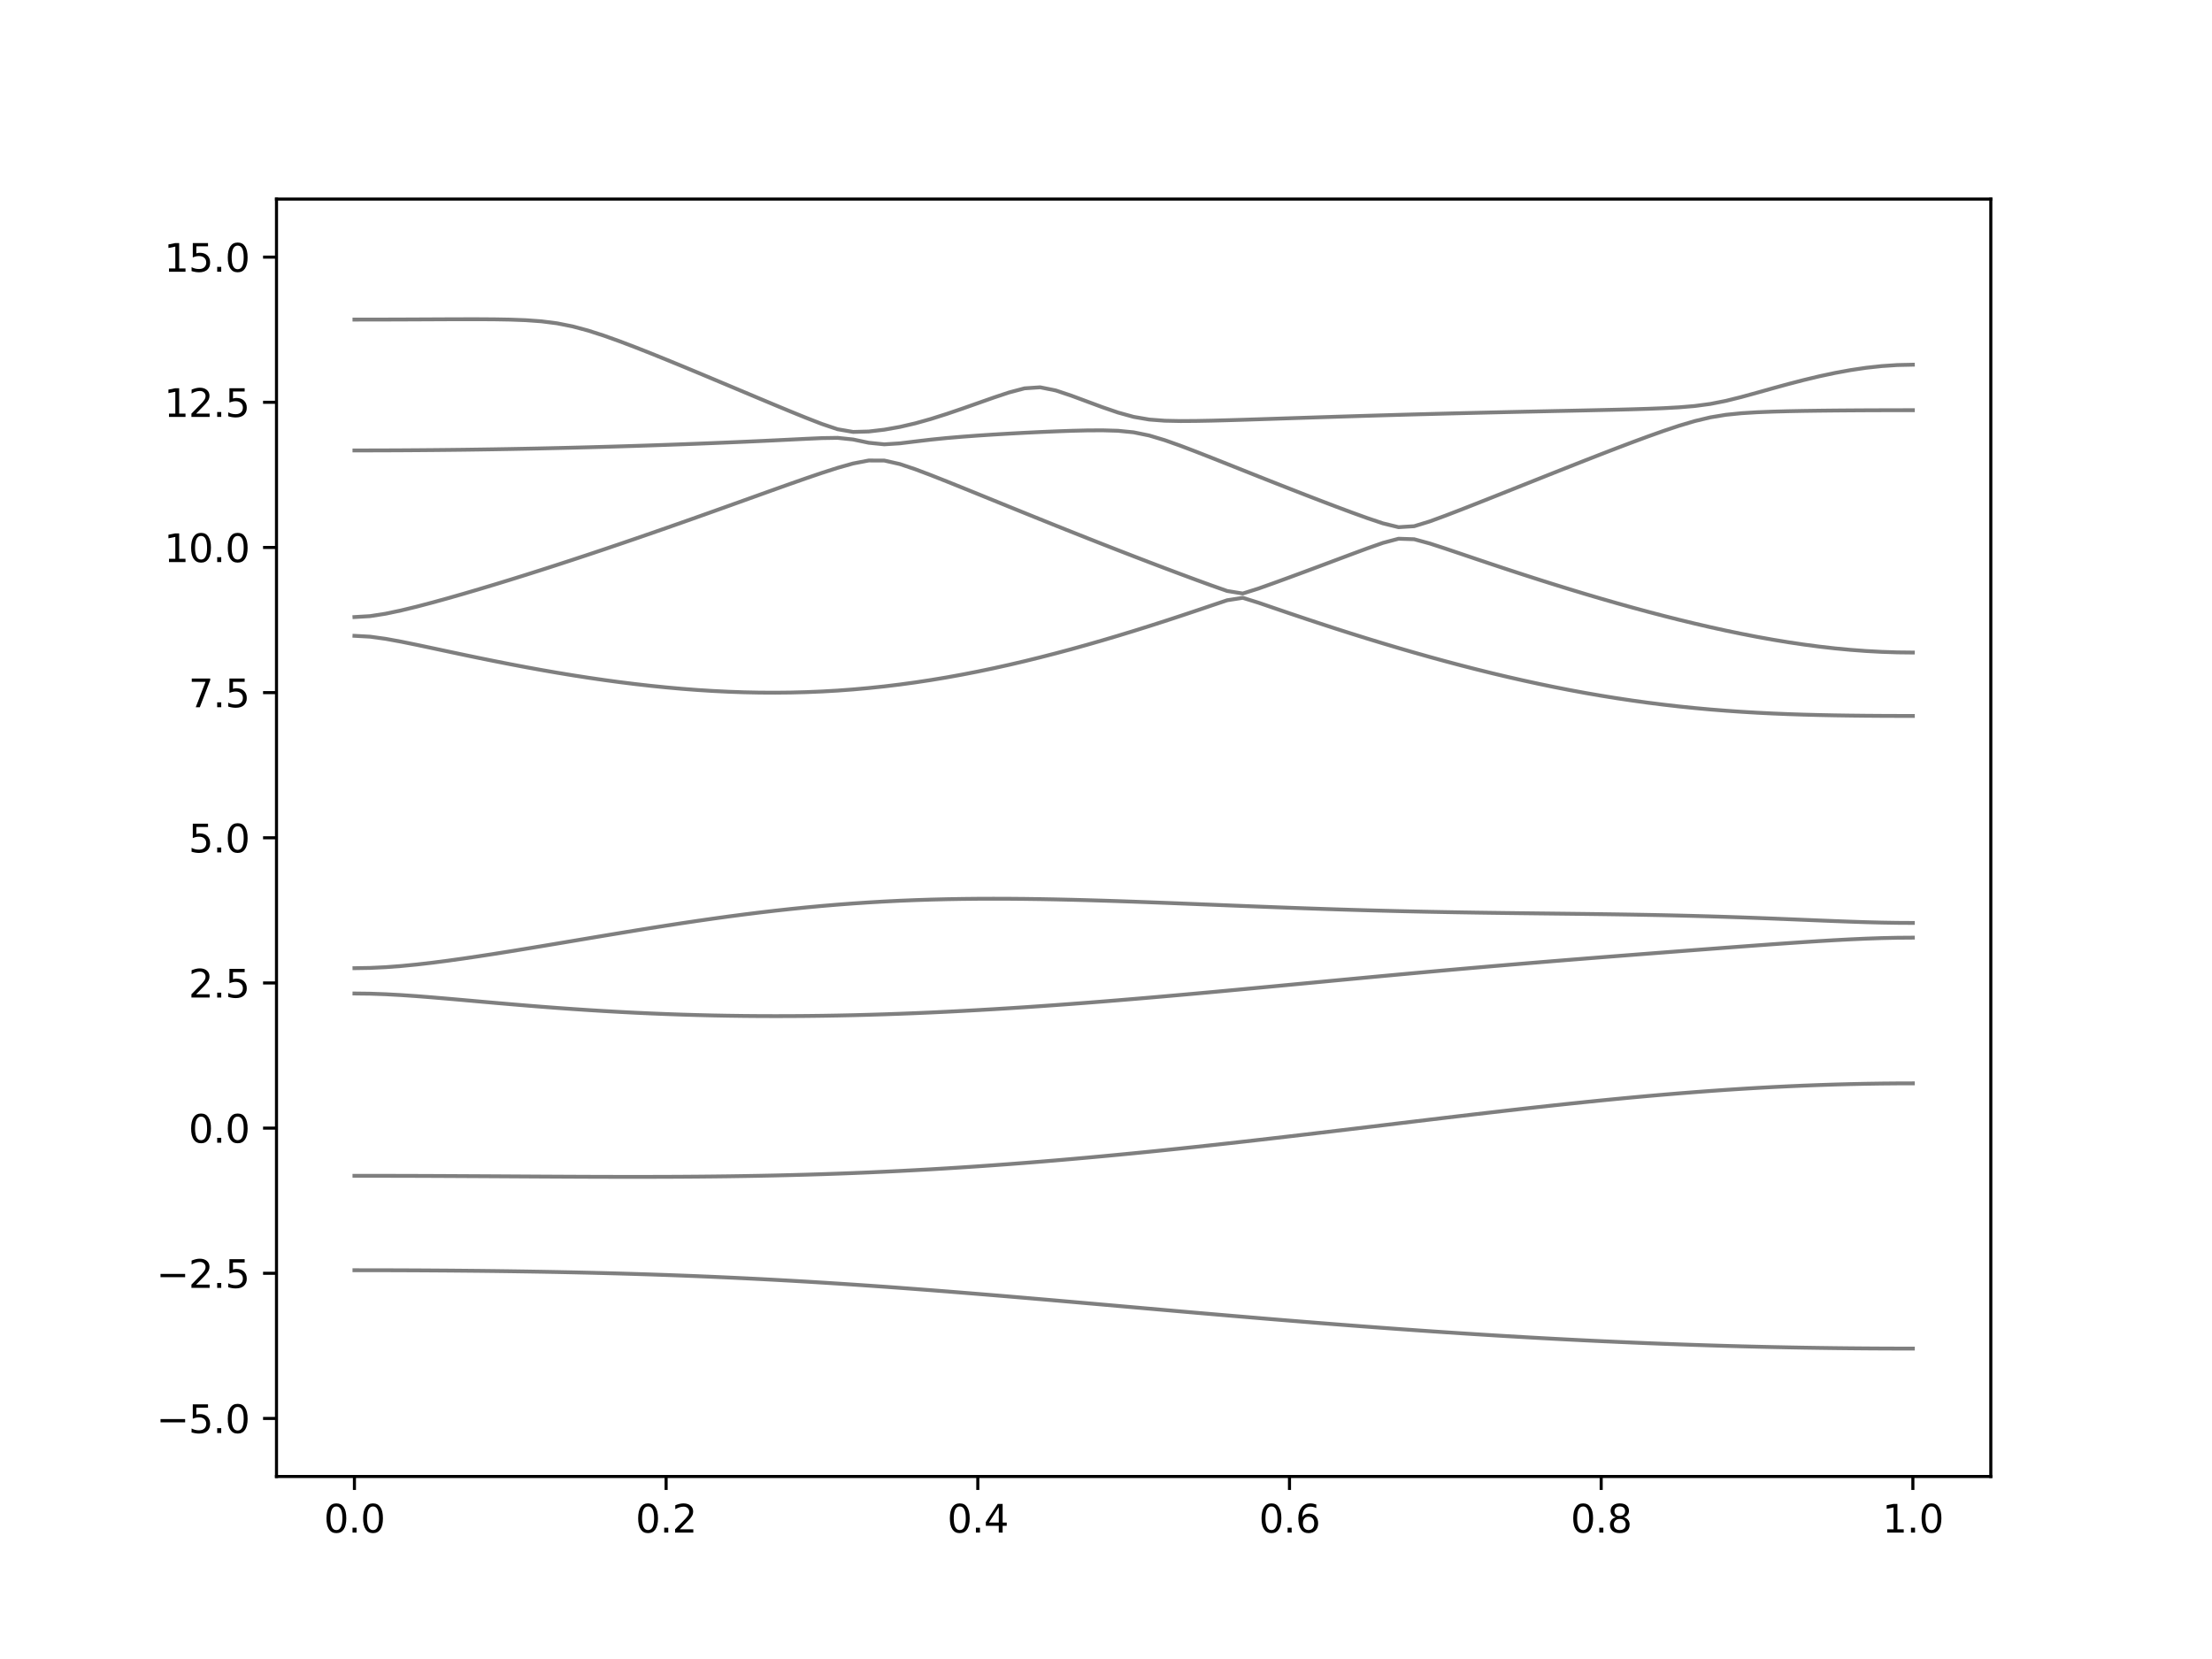 <?xml version="1.0" encoding="utf-8" standalone="no"?>
<!DOCTYPE svg PUBLIC "-//W3C//DTD SVG 1.1//EN"
  "http://www.w3.org/Graphics/SVG/1.1/DTD/svg11.dtd">
<svg xmlns:xlink="http://www.w3.org/1999/xlink" width="576pt" height="432pt" viewBox="0 0 576 432" xmlns="http://www.w3.org/2000/svg" version="1.1">
 <defs>
  <style type="text/css">*{stroke-linejoin: round; stroke-linecap: butt}</style>
 </defs>
 <g id="figure_1">
  <g id="patch_1">
   <path d="M 0 432 
L 576 432 
L 576 0 
L 0 0 
z
" style="fill: #ffffff"/>
  </g>
  <g id="axes_1">
   <g id="patch_2">
    <path d="M 72 384.48 
L 518.4 384.48 
L 518.4 51.84 
L 72 51.84 
z
" style="fill: #ffffff"/>
   </g>
   <g id="matplotlib.axis_1">
    <g id="xtick_1">
     <g id="line2d_1">
      <defs>
       <path id="m8466e7790e" d="M 0 0 
L 0 3.5 
" style="stroke: #000000; stroke-width: 0.8"/>
      </defs>
      <g>
       <use xlink:href="#m8466e7790e" x="92.291" y="384.48" style="stroke: #000000; stroke-width: 0.8"/>
      </g>
     </g>
     <g id="text_1">
      <!-- 0.0 -->
      <g transform="translate(84.339 399.078) scale(0.1 -0.1)">
       <defs>
        <path id="DejaVuSans-30" d="M 2034 4250 
Q 1547 4250 1301 3770 
Q 1056 3291 1056 2328 
Q 1056 1369 1301 889 
Q 1547 409 2034 409 
Q 2525 409 2770 889 
Q 3016 1369 3016 2328 
Q 3016 3291 2770 3770 
Q 2525 4250 2034 4250 
z
M 2034 4750 
Q 2819 4750 3233 4129 
Q 3647 3509 3647 2328 
Q 3647 1150 3233 529 
Q 2819 -91 2034 -91 
Q 1250 -91 836 529 
Q 422 1150 422 2328 
Q 422 3509 836 4129 
Q 1250 4750 2034 4750 
z
" transform="scale(0.016)"/>
        <path id="DejaVuSans-2e" d="M 684 794 
L 1344 794 
L 1344 0 
L 684 0 
L 684 794 
z
" transform="scale(0.016)"/>
       </defs>
       <use xlink:href="#DejaVuSans-30"/>
       <use xlink:href="#DejaVuSans-2e" x="63.623"/>
       <use xlink:href="#DejaVuSans-30" x="95.41"/>
      </g>
     </g>
    </g>
    <g id="xtick_2">
     <g id="line2d_2">
      <g>
       <use xlink:href="#m8466e7790e" x="173.455" y="384.48" style="stroke: #000000; stroke-width: 0.8"/>
      </g>
     </g>
     <g id="text_2">
      <!-- 0.2 -->
      <g transform="translate(165.503 399.078) scale(0.1 -0.1)">
       <defs>
        <path id="DejaVuSans-32" d="M 1228 531 
L 3431 531 
L 3431 0 
L 469 0 
L 469 531 
Q 828 903 1448 1529 
Q 2069 2156 2228 2338 
Q 2531 2678 2651 2914 
Q 2772 3150 2772 3378 
Q 2772 3750 2511 3984 
Q 2250 4219 1831 4219 
Q 1534 4219 1204 4116 
Q 875 4013 500 3803 
L 500 4441 
Q 881 4594 1212 4672 
Q 1544 4750 1819 4750 
Q 2544 4750 2975 4387 
Q 3406 4025 3406 3419 
Q 3406 3131 3298 2873 
Q 3191 2616 2906 2266 
Q 2828 2175 2409 1742 
Q 1991 1309 1228 531 
z
" transform="scale(0.016)"/>
       </defs>
       <use xlink:href="#DejaVuSans-30"/>
       <use xlink:href="#DejaVuSans-2e" x="63.623"/>
       <use xlink:href="#DejaVuSans-32" x="95.41"/>
      </g>
     </g>
    </g>
    <g id="xtick_3">
     <g id="line2d_3">
      <g>
       <use xlink:href="#m8466e7790e" x="254.618" y="384.48" style="stroke: #000000; stroke-width: 0.8"/>
      </g>
     </g>
     <g id="text_3">
      <!-- 0.4 -->
      <g transform="translate(246.667 399.078) scale(0.1 -0.1)">
       <defs>
        <path id="DejaVuSans-34" d="M 2419 4116 
L 825 1625 
L 2419 1625 
L 2419 4116 
z
M 2253 4666 
L 3047 4666 
L 3047 1625 
L 3713 1625 
L 3713 1100 
L 3047 1100 
L 3047 0 
L 2419 0 
L 2419 1100 
L 313 1100 
L 313 1709 
L 2253 4666 
z
" transform="scale(0.016)"/>
       </defs>
       <use xlink:href="#DejaVuSans-30"/>
       <use xlink:href="#DejaVuSans-2e" x="63.623"/>
       <use xlink:href="#DejaVuSans-34" x="95.41"/>
      </g>
     </g>
    </g>
    <g id="xtick_4">
     <g id="line2d_4">
      <g>
       <use xlink:href="#m8466e7790e" x="335.782" y="384.48" style="stroke: #000000; stroke-width: 0.8"/>
      </g>
     </g>
     <g id="text_4">
      <!-- 0.6 -->
      <g transform="translate(327.83 399.078) scale(0.1 -0.1)">
       <defs>
        <path id="DejaVuSans-36" d="M 2113 2584 
Q 1688 2584 1439 2293 
Q 1191 2003 1191 1497 
Q 1191 994 1439 701 
Q 1688 409 2113 409 
Q 2538 409 2786 701 
Q 3034 994 3034 1497 
Q 3034 2003 2786 2293 
Q 2538 2584 2113 2584 
z
M 3366 4563 
L 3366 3988 
Q 3128 4100 2886 4159 
Q 2644 4219 2406 4219 
Q 1781 4219 1451 3797 
Q 1122 3375 1075 2522 
Q 1259 2794 1537 2939 
Q 1816 3084 2150 3084 
Q 2853 3084 3261 2657 
Q 3669 2231 3669 1497 
Q 3669 778 3244 343 
Q 2819 -91 2113 -91 
Q 1303 -91 875 529 
Q 447 1150 447 2328 
Q 447 3434 972 4092 
Q 1497 4750 2381 4750 
Q 2619 4750 2861 4703 
Q 3103 4656 3366 4563 
z
" transform="scale(0.016)"/>
       </defs>
       <use xlink:href="#DejaVuSans-30"/>
       <use xlink:href="#DejaVuSans-2e" x="63.623"/>
       <use xlink:href="#DejaVuSans-36" x="95.41"/>
      </g>
     </g>
    </g>
    <g id="xtick_5">
     <g id="line2d_5">
      <g>
       <use xlink:href="#m8466e7790e" x="416.945" y="384.48" style="stroke: #000000; stroke-width: 0.8"/>
      </g>
     </g>
     <g id="text_5">
      <!-- 0.8 -->
      <g transform="translate(408.994 399.078) scale(0.1 -0.1)">
       <defs>
        <path id="DejaVuSans-38" d="M 2034 2216 
Q 1584 2216 1326 1975 
Q 1069 1734 1069 1313 
Q 1069 891 1326 650 
Q 1584 409 2034 409 
Q 2484 409 2743 651 
Q 3003 894 3003 1313 
Q 3003 1734 2745 1975 
Q 2488 2216 2034 2216 
z
M 1403 2484 
Q 997 2584 770 2862 
Q 544 3141 544 3541 
Q 544 4100 942 4425 
Q 1341 4750 2034 4750 
Q 2731 4750 3128 4425 
Q 3525 4100 3525 3541 
Q 3525 3141 3298 2862 
Q 3072 2584 2669 2484 
Q 3125 2378 3379 2068 
Q 3634 1759 3634 1313 
Q 3634 634 3220 271 
Q 2806 -91 2034 -91 
Q 1263 -91 848 271 
Q 434 634 434 1313 
Q 434 1759 690 2068 
Q 947 2378 1403 2484 
z
M 1172 3481 
Q 1172 3119 1398 2916 
Q 1625 2713 2034 2713 
Q 2441 2713 2670 2916 
Q 2900 3119 2900 3481 
Q 2900 3844 2670 4047 
Q 2441 4250 2034 4250 
Q 1625 4250 1398 4047 
Q 1172 3844 1172 3481 
z
" transform="scale(0.016)"/>
       </defs>
       <use xlink:href="#DejaVuSans-30"/>
       <use xlink:href="#DejaVuSans-2e" x="63.623"/>
       <use xlink:href="#DejaVuSans-38" x="95.41"/>
      </g>
     </g>
    </g>
    <g id="xtick_6">
     <g id="line2d_6">
      <g>
       <use xlink:href="#m8466e7790e" x="498.109" y="384.48" style="stroke: #000000; stroke-width: 0.8"/>
      </g>
     </g>
     <g id="text_6">
      <!-- 1.0 -->
      <g transform="translate(490.158 399.078) scale(0.1 -0.1)">
       <defs>
        <path id="DejaVuSans-31" d="M 794 531 
L 1825 531 
L 1825 4091 
L 703 3866 
L 703 4441 
L 1819 4666 
L 2450 4666 
L 2450 531 
L 3481 531 
L 3481 0 
L 794 0 
L 794 531 
z
" transform="scale(0.016)"/>
       </defs>
       <use xlink:href="#DejaVuSans-31"/>
       <use xlink:href="#DejaVuSans-2e" x="63.623"/>
       <use xlink:href="#DejaVuSans-30" x="95.41"/>
      </g>
     </g>
    </g>
   </g>
   <g id="matplotlib.axis_2">
    <g id="ytick_1">
     <g id="line2d_7">
      <defs>
       <path id="m4c79faa059" d="M 0 0 
L -3.5 0 
" style="stroke: #000000; stroke-width: 0.8"/>
      </defs>
      <g>
       <use xlink:href="#m4c79faa059" x="72" y="369.36" style="stroke: #000000; stroke-width: 0.8"/>
      </g>
     </g>
     <g id="text_7">
      <!-- −5.0 -->
      <g transform="translate(40.717 373.159) scale(0.1 -0.1)">
       <defs>
        <path id="DejaVuSans-2212" d="M 678 2272 
L 4684 2272 
L 4684 1741 
L 678 1741 
L 678 2272 
z
" transform="scale(0.016)"/>
        <path id="DejaVuSans-35" d="M 691 4666 
L 3169 4666 
L 3169 4134 
L 1269 4134 
L 1269 2991 
Q 1406 3038 1543 3061 
Q 1681 3084 1819 3084 
Q 2600 3084 3056 2656 
Q 3513 2228 3513 1497 
Q 3513 744 3044 326 
Q 2575 -91 1722 -91 
Q 1428 -91 1123 -41 
Q 819 9 494 109 
L 494 744 
Q 775 591 1075 516 
Q 1375 441 1709 441 
Q 2250 441 2565 725 
Q 2881 1009 2881 1497 
Q 2881 1984 2565 2268 
Q 2250 2553 1709 2553 
Q 1456 2553 1204 2497 
Q 953 2441 691 2322 
L 691 4666 
z
" transform="scale(0.016)"/>
       </defs>
       <use xlink:href="#DejaVuSans-2212"/>
       <use xlink:href="#DejaVuSans-35" x="83.789"/>
       <use xlink:href="#DejaVuSans-2e" x="147.412"/>
       <use xlink:href="#DejaVuSans-30" x="179.199"/>
      </g>
     </g>
    </g>
    <g id="ytick_2">
     <g id="line2d_8">
      <g>
       <use xlink:href="#m4c79faa059" x="72" y="331.56" style="stroke: #000000; stroke-width: 0.8"/>
      </g>
     </g>
     <g id="text_8">
      <!-- −2.5 -->
      <g transform="translate(40.717 335.359) scale(0.1 -0.1)">
       <use xlink:href="#DejaVuSans-2212"/>
       <use xlink:href="#DejaVuSans-32" x="83.789"/>
       <use xlink:href="#DejaVuSans-2e" x="147.412"/>
       <use xlink:href="#DejaVuSans-35" x="179.199"/>
      </g>
     </g>
    </g>
    <g id="ytick_3">
     <g id="line2d_9">
      <g>
       <use xlink:href="#m4c79faa059" x="72" y="293.76" style="stroke: #000000; stroke-width: 0.8"/>
      </g>
     </g>
     <g id="text_9">
      <!-- 0.0 -->
      <g transform="translate(49.097 297.559) scale(0.1 -0.1)">
       <use xlink:href="#DejaVuSans-30"/>
       <use xlink:href="#DejaVuSans-2e" x="63.623"/>
       <use xlink:href="#DejaVuSans-30" x="95.41"/>
      </g>
     </g>
    </g>
    <g id="ytick_4">
     <g id="line2d_10">
      <g>
       <use xlink:href="#m4c79faa059" x="72" y="255.96" style="stroke: #000000; stroke-width: 0.8"/>
      </g>
     </g>
     <g id="text_10">
      <!-- 2.5 -->
      <g transform="translate(49.097 259.759) scale(0.1 -0.1)">
       <use xlink:href="#DejaVuSans-32"/>
       <use xlink:href="#DejaVuSans-2e" x="63.623"/>
       <use xlink:href="#DejaVuSans-35" x="95.41"/>
      </g>
     </g>
    </g>
    <g id="ytick_5">
     <g id="line2d_11">
      <g>
       <use xlink:href="#m4c79faa059" x="72" y="218.16" style="stroke: #000000; stroke-width: 0.8"/>
      </g>
     </g>
     <g id="text_11">
      <!-- 5.0 -->
      <g transform="translate(49.097 221.959) scale(0.1 -0.1)">
       <use xlink:href="#DejaVuSans-35"/>
       <use xlink:href="#DejaVuSans-2e" x="63.623"/>
       <use xlink:href="#DejaVuSans-30" x="95.41"/>
      </g>
     </g>
    </g>
    <g id="ytick_6">
     <g id="line2d_12">
      <g>
       <use xlink:href="#m4c79faa059" x="72" y="180.36" style="stroke: #000000; stroke-width: 0.8"/>
      </g>
     </g>
     <g id="text_12">
      <!-- 7.5 -->
      <g transform="translate(49.097 184.159) scale(0.1 -0.1)">
       <defs>
        <path id="DejaVuSans-37" d="M 525 4666 
L 3525 4666 
L 3525 4397 
L 1831 0 
L 1172 0 
L 2766 4134 
L 525 4134 
L 525 4666 
z
" transform="scale(0.016)"/>
       </defs>
       <use xlink:href="#DejaVuSans-37"/>
       <use xlink:href="#DejaVuSans-2e" x="63.623"/>
       <use xlink:href="#DejaVuSans-35" x="95.41"/>
      </g>
     </g>
    </g>
    <g id="ytick_7">
     <g id="line2d_13">
      <g>
       <use xlink:href="#m4c79faa059" x="72" y="142.56" style="stroke: #000000; stroke-width: 0.8"/>
      </g>
     </g>
     <g id="text_13">
      <!-- 10.0 -->
      <g transform="translate(42.734 146.359) scale(0.1 -0.1)">
       <use xlink:href="#DejaVuSans-31"/>
       <use xlink:href="#DejaVuSans-30" x="63.623"/>
       <use xlink:href="#DejaVuSans-2e" x="127.246"/>
       <use xlink:href="#DejaVuSans-30" x="159.033"/>
      </g>
     </g>
    </g>
    <g id="ytick_8">
     <g id="line2d_14">
      <g>
       <use xlink:href="#m4c79faa059" x="72" y="104.76" style="stroke: #000000; stroke-width: 0.8"/>
      </g>
     </g>
     <g id="text_14">
      <!-- 12.5 -->
      <g transform="translate(42.734 108.559) scale(0.1 -0.1)">
       <use xlink:href="#DejaVuSans-31"/>
       <use xlink:href="#DejaVuSans-32" x="63.623"/>
       <use xlink:href="#DejaVuSans-2e" x="127.246"/>
       <use xlink:href="#DejaVuSans-35" x="159.033"/>
      </g>
     </g>
    </g>
    <g id="ytick_9">
     <g id="line2d_15">
      <g>
       <use xlink:href="#m4c79faa059" x="72" y="66.96" style="stroke: #000000; stroke-width: 0.8"/>
      </g>
     </g>
     <g id="text_15">
      <!-- 15.0 -->
      <g transform="translate(42.734 70.759) scale(0.1 -0.1)">
       <use xlink:href="#DejaVuSans-31"/>
       <use xlink:href="#DejaVuSans-35" x="63.623"/>
       <use xlink:href="#DejaVuSans-2e" x="127.246"/>
       <use xlink:href="#DejaVuSans-30" x="159.033"/>
      </g>
     </g>
    </g>
   </g>
   <g id="line2d_16">
    <path d="M 92.291 330.763 
L 96.349 330.765 
L 100.407 330.772 
L 104.465 330.786 
L 108.524 330.802 
L 112.582 330.827 
L 116.64 330.855 
L 120.698 330.89 
L 124.756 330.929 
L 128.815 330.976 
L 132.873 331.031 
L 136.931 331.091 
L 140.989 331.158 
L 145.047 331.233 
L 149.105 331.317 
L 153.164 331.407 
L 157.222 331.509 
L 161.28 331.617 
L 165.338 331.737 
L 169.396 331.865 
L 173.455 332.003 
L 177.513 332.153 
L 181.571 332.311 
L 185.629 332.482 
L 189.687 332.664 
L 193.745 332.856 
L 197.804 333.058 
L 201.862 333.273 
L 205.92 333.498 
L 209.978 333.733 
L 214.036 333.979 
L 218.095 334.236 
L 222.153 334.502 
L 226.211 334.778 
L 230.269 335.062 
L 234.327 335.355 
L 238.385 335.658 
L 242.444 335.966 
L 246.502 336.282 
L 250.56 336.606 
L 254.618 336.934 
L 258.676 337.268 
L 262.735 337.606 
L 266.793 337.95 
L 270.851 338.296 
L 274.909 338.645 
L 278.967 338.998 
L 283.025 339.351 
L 287.084 339.707 
L 291.142 340.063 
L 295.2 340.419 
L 299.258 340.774 
L 303.316 341.129 
L 307.375 341.483 
L 311.433 341.836 
L 315.491 342.185 
L 319.549 342.533 
L 323.607 342.877 
L 327.665 343.218 
L 331.724 343.555 
L 335.782 343.887 
L 339.84 344.215 
L 343.898 344.539 
L 347.956 344.857 
L 352.015 345.17 
L 356.073 345.476 
L 360.131 345.777 
L 364.189 346.072 
L 368.247 346.359 
L 372.305 346.641 
L 376.364 346.916 
L 380.422 347.183 
L 384.48 347.442 
L 388.538 347.695 
L 392.596 347.939 
L 396.655 348.175 
L 400.713 348.404 
L 404.771 348.624 
L 408.829 348.836 
L 412.887 349.039 
L 416.945 349.234 
L 421.004 349.418 
L 425.062 349.595 
L 429.12 349.763 
L 433.178 349.922 
L 437.236 350.071 
L 441.295 350.212 
L 445.353 350.342 
L 449.411 350.465 
L 453.469 350.576 
L 457.527 350.679 
L 461.585 350.771 
L 465.644 350.855 
L 469.702 350.929 
L 473.76 350.992 
L 477.818 351.047 
L 481.876 351.091 
L 485.935 351.125 
L 489.993 351.149 
L 494.051 351.165 
L 498.109 351.169 
" clip-path="url(#pd547ef2e4d)" style="fill: none; stroke: #000000; stroke-opacity: 0.5; stroke-linecap: square"/>
   </g>
   <g id="line2d_17">
    <path d="M 92.291 306.175 
L 96.349 306.177 
L 100.407 306.183 
L 104.465 306.19 
L 108.524 306.202 
L 112.582 306.217 
L 116.64 306.236 
L 120.698 306.257 
L 124.756 306.278 
L 128.815 306.301 
L 132.873 306.325 
L 136.931 306.349 
L 140.989 306.373 
L 145.047 306.394 
L 149.105 306.414 
L 153.164 306.431 
L 157.222 306.444 
L 161.28 306.452 
L 165.338 306.455 
L 169.396 306.45 
L 173.455 306.44 
L 177.513 306.42 
L 181.571 306.391 
L 185.629 306.352 
L 189.687 306.304 
L 193.745 306.243 
L 197.804 306.172 
L 201.862 306.087 
L 205.92 305.989 
L 209.978 305.879 
L 214.036 305.755 
L 218.095 305.616 
L 222.153 305.463 
L 226.211 305.295 
L 230.269 305.112 
L 234.327 304.916 
L 238.385 304.704 
L 242.444 304.477 
L 246.502 304.237 
L 250.56 303.981 
L 254.618 303.712 
L 258.676 303.429 
L 262.735 303.133 
L 266.793 302.821 
L 270.851 302.499 
L 274.909 302.164 
L 278.967 301.814 
L 283.025 301.455 
L 287.084 301.083 
L 291.142 300.7 
L 295.2 300.307 
L 299.258 299.903 
L 303.316 299.49 
L 307.375 299.069 
L 311.433 298.638 
L 315.491 298.199 
L 319.549 297.753 
L 323.607 297.3 
L 327.665 296.84 
L 331.724 296.374 
L 335.782 295.904 
L 339.84 295.428 
L 343.898 294.948 
L 347.956 294.466 
L 352.015 293.982 
L 356.073 293.495 
L 360.131 293.009 
L 364.189 292.52 
L 368.247 292.033 
L 372.305 291.548 
L 376.364 291.064 
L 380.422 290.583 
L 384.48 290.107 
L 388.538 289.635 
L 392.596 289.17 
L 396.655 288.71 
L 400.713 288.259 
L 404.771 287.816 
L 408.829 287.384 
L 412.887 286.962 
L 416.945 286.551 
L 421.004 286.153 
L 425.062 285.769 
L 429.12 285.399 
L 433.178 285.045 
L 437.236 284.708 
L 441.295 284.387 
L 445.353 284.085 
L 449.411 283.8 
L 453.469 283.537 
L 457.527 283.294 
L 461.585 283.072 
L 465.644 282.872 
L 469.702 282.694 
L 473.76 282.538 
L 477.818 282.406 
L 481.876 282.298 
L 485.935 282.213 
L 489.993 282.151 
L 494.051 282.115 
L 498.109 282.102 
" clip-path="url(#pd547ef2e4d)" style="fill: none; stroke: #000000; stroke-opacity: 0.5; stroke-linecap: square"/>
   </g>
   <g id="line2d_18">
    <path d="M 92.291 258.704 
L 96.349 258.754 
L 100.407 258.896 
L 104.465 259.117 
L 108.524 259.397 
L 112.582 259.717 
L 116.64 260.061 
L 120.698 260.417 
L 124.756 260.779 
L 128.815 261.137 
L 132.873 261.486 
L 136.931 261.825 
L 140.989 262.15 
L 145.047 262.459 
L 149.105 262.747 
L 153.164 263.018 
L 157.222 263.269 
L 161.28 263.499 
L 165.338 263.707 
L 169.396 263.893 
L 173.455 264.057 
L 177.513 264.2 
L 181.571 264.32 
L 185.629 264.418 
L 189.687 264.495 
L 193.745 264.55 
L 197.804 264.583 
L 201.862 264.595 
L 205.92 264.586 
L 209.978 264.557 
L 214.036 264.509 
L 218.095 264.439 
L 222.153 264.353 
L 226.211 264.247 
L 230.269 264.122 
L 234.327 263.981 
L 238.385 263.822 
L 242.444 263.647 
L 246.502 263.456 
L 250.56 263.249 
L 254.618 263.029 
L 258.676 262.793 
L 262.735 262.543 
L 266.793 262.282 
L 270.851 262.006 
L 274.909 261.719 
L 278.967 261.421 
L 283.025 261.113 
L 287.084 260.795 
L 291.142 260.467 
L 295.2 260.13 
L 299.258 259.787 
L 303.316 259.435 
L 307.375 259.076 
L 311.433 258.712 
L 315.491 258.343 
L 319.549 257.968 
L 323.607 257.591 
L 327.665 257.21 
L 331.724 256.828 
L 335.782 256.442 
L 339.84 256.058 
L 343.898 255.673 
L 347.956 255.287 
L 352.015 254.905 
L 356.073 254.524 
L 360.131 254.144 
L 364.189 253.769 
L 368.247 253.397 
L 372.305 253.03 
L 376.364 252.665 
L 380.422 252.307 
L 384.48 251.953 
L 388.538 251.602 
L 392.596 251.259 
L 396.655 250.919 
L 400.713 250.583 
L 404.771 250.252 
L 408.829 249.924 
L 412.887 249.601 
L 416.945 249.278 
L 421.004 248.961 
L 425.062 248.643 
L 429.12 248.329 
L 433.178 248.016 
L 437.236 247.704 
L 441.295 247.395 
L 445.353 247.086 
L 449.411 246.779 
L 453.469 246.475 
L 457.527 246.176 
L 461.585 245.881 
L 465.644 245.595 
L 469.702 245.319 
L 473.76 245.057 
L 477.818 244.817 
L 481.876 244.6 
L 485.935 244.417 
L 489.993 244.278 
L 494.051 244.191 
L 498.109 244.16 
" clip-path="url(#pd547ef2e4d)" style="fill: none; stroke: #000000; stroke-opacity: 0.5; stroke-linecap: square"/>
   </g>
   <g id="line2d_19">
    <path d="M 92.291 252.112 
L 96.349 252.045 
L 100.407 251.852 
L 104.465 251.548 
L 108.524 251.153 
L 112.582 250.686 
L 116.64 250.161 
L 120.698 249.594 
L 124.756 248.994 
L 128.815 248.367 
L 132.873 247.721 
L 136.931 247.059 
L 140.989 246.388 
L 145.047 245.709 
L 149.105 245.027 
L 153.164 244.345 
L 157.222 243.664 
L 161.28 242.99 
L 165.338 242.325 
L 169.396 241.67 
L 173.455 241.031 
L 177.513 240.406 
L 181.571 239.801 
L 185.629 239.218 
L 189.687 238.657 
L 193.745 238.123 
L 197.804 237.616 
L 201.862 237.14 
L 205.92 236.696 
L 209.978 236.284 
L 214.036 235.906 
L 218.095 235.565 
L 222.153 235.258 
L 226.211 234.987 
L 230.269 234.751 
L 234.327 234.55 
L 238.385 234.384 
L 242.444 234.251 
L 246.502 234.151 
L 250.56 234.08 
L 254.618 234.039 
L 258.676 234.025 
L 262.735 234.036 
L 266.793 234.071 
L 270.851 234.127 
L 274.909 234.202 
L 278.967 234.295 
L 283.025 234.402 
L 287.084 234.523 
L 291.142 234.654 
L 295.2 234.795 
L 299.258 234.945 
L 303.316 235.099 
L 307.375 235.259 
L 311.433 235.421 
L 315.491 235.584 
L 319.549 235.748 
L 323.607 235.909 
L 327.665 236.068 
L 331.724 236.224 
L 335.782 236.377 
L 339.84 236.522 
L 343.898 236.662 
L 347.956 236.795 
L 352.015 236.921 
L 356.073 237.039 
L 360.131 237.148 
L 364.189 237.251 
L 368.247 237.343 
L 372.305 237.429 
L 376.364 237.506 
L 380.422 237.577 
L 384.48 237.641 
L 388.538 237.698 
L 392.596 237.751 
L 396.655 237.801 
L 400.713 237.848 
L 404.771 237.895 
L 408.829 237.941 
L 412.887 237.99 
L 416.945 238.043 
L 421.004 238.1 
L 425.062 238.164 
L 429.12 238.236 
L 433.178 238.316 
L 437.236 238.409 
L 441.295 238.512 
L 445.353 238.625 
L 449.411 238.75 
L 453.469 238.886 
L 457.527 239.035 
L 461.585 239.19 
L 465.644 239.354 
L 469.702 239.522 
L 473.76 239.689 
L 477.818 239.851 
L 481.876 240.002 
L 485.935 240.135 
L 489.993 240.238 
L 494.051 240.305 
L 498.109 240.329 
" clip-path="url(#pd547ef2e4d)" style="fill: none; stroke: #000000; stroke-opacity: 0.5; stroke-linecap: square"/>
   </g>
   <g id="line2d_20">
    <path d="M 92.291 165.568 
L 96.349 165.787 
L 100.407 166.347 
L 104.465 167.091 
L 108.524 167.916 
L 112.582 168.775 
L 116.64 169.64 
L 120.698 170.499 
L 124.756 171.342 
L 128.815 172.163 
L 132.873 172.96 
L 136.931 173.73 
L 140.989 174.468 
L 145.047 175.172 
L 149.105 175.842 
L 153.164 176.473 
L 157.222 177.065 
L 161.28 177.616 
L 165.338 178.122 
L 169.396 178.583 
L 173.455 178.996 
L 177.513 179.358 
L 181.571 179.669 
L 185.629 179.925 
L 189.687 180.126 
L 193.745 180.268 
L 197.804 180.351 
L 201.862 180.372 
L 205.92 180.331 
L 209.978 180.227 
L 214.036 180.059 
L 218.095 179.826 
L 222.153 179.527 
L 226.211 179.164 
L 230.269 178.736 
L 234.327 178.243 
L 238.385 177.688 
L 242.444 177.071 
L 246.502 176.396 
L 250.56 175.659 
L 254.618 174.867 
L 258.676 174.02 
L 262.735 173.122 
L 266.793 172.173 
L 270.851 171.175 
L 274.909 170.131 
L 278.967 169.044 
L 283.025 167.915 
L 287.084 166.747 
L 291.142 165.542 
L 295.2 164.303 
L 299.258 163.031 
L 303.316 161.728 
L 307.375 160.397 
L 311.433 159.042 
L 315.491 157.668 
L 319.549 156.306 
L 323.607 155.671 
L 327.665 156.932 
L 331.724 158.323 
L 335.782 159.708 
L 339.84 161.073 
L 343.898 162.417 
L 347.956 163.737 
L 352.015 165.031 
L 356.073 166.298 
L 360.131 167.538 
L 364.189 168.746 
L 368.247 169.926 
L 372.305 171.072 
L 376.364 172.185 
L 380.422 173.261 
L 384.48 174.303 
L 388.538 175.307 
L 392.596 176.272 
L 396.655 177.195 
L 400.713 178.077 
L 404.771 178.916 
L 408.829 179.71 
L 412.887 180.46 
L 416.945 181.161 
L 421.004 181.818 
L 425.062 182.424 
L 429.12 182.983 
L 433.178 183.494 
L 437.236 183.959 
L 441.295 184.374 
L 445.353 184.743 
L 449.411 185.067 
L 453.469 185.348 
L 457.527 185.588 
L 461.585 185.79 
L 465.644 185.956 
L 469.702 186.09 
L 473.76 186.196 
L 477.818 186.278 
L 481.876 186.338 
L 485.935 186.382 
L 489.993 186.411 
L 494.051 186.426 
L 498.109 186.432 
" clip-path="url(#pd547ef2e4d)" style="fill: none; stroke: #000000; stroke-opacity: 0.5; stroke-linecap: square"/>
   </g>
   <g id="line2d_21">
    <path d="M 92.291 160.68 
L 96.349 160.439 
L 100.407 159.81 
L 104.465 158.952 
L 108.524 157.966 
L 112.582 156.898 
L 116.64 155.778 
L 120.698 154.618 
L 124.756 153.425 
L 128.815 152.204 
L 132.873 150.959 
L 136.931 149.692 
L 140.989 148.404 
L 145.047 147.098 
L 149.105 145.773 
L 153.164 144.432 
L 157.222 143.074 
L 161.28 141.701 
L 165.338 140.315 
L 169.396 138.915 
L 173.455 137.502 
L 177.513 136.078 
L 181.571 134.645 
L 185.629 133.201 
L 189.687 131.751 
L 193.745 130.296 
L 197.804 128.84 
L 201.862 127.386 
L 205.92 125.943 
L 209.978 124.52 
L 214.036 123.138 
L 218.095 121.834 
L 222.153 120.689 
L 226.211 119.912 
L 230.269 119.928 
L 234.327 120.843 
L 238.385 122.21 
L 242.444 123.745 
L 246.502 125.349 
L 250.56 126.983 
L 254.618 128.63 
L 258.676 130.281 
L 262.735 131.932 
L 266.793 133.579 
L 270.851 135.218 
L 274.909 136.851 
L 278.967 138.473 
L 283.025 140.085 
L 287.084 141.686 
L 291.142 143.274 
L 295.2 144.846 
L 299.258 146.405 
L 303.316 147.949 
L 307.375 149.474 
L 311.433 150.98 
L 315.491 152.462 
L 319.549 153.889 
L 323.607 154.549 
L 327.665 153.269 
L 331.724 151.823 
L 335.782 150.342 
L 339.84 148.842 
L 343.898 147.329 
L 347.956 145.808 
L 352.015 144.288 
L 356.073 142.787 
L 360.131 141.361 
L 364.189 140.283 
L 368.247 140.417 
L 372.305 141.523 
L 376.364 142.847 
L 380.422 144.216 
L 384.48 145.589 
L 388.538 146.952 
L 392.596 148.3 
L 396.655 149.627 
L 400.713 150.932 
L 404.771 152.214 
L 408.829 153.469 
L 412.887 154.697 
L 416.945 155.896 
L 421.004 157.063 
L 425.062 158.199 
L 429.12 159.299 
L 433.178 160.364 
L 437.236 161.387 
L 441.295 162.372 
L 445.353 163.311 
L 449.411 164.203 
L 453.469 165.045 
L 457.527 165.833 
L 461.585 166.565 
L 465.644 167.234 
L 469.702 167.839 
L 473.76 168.374 
L 477.818 168.836 
L 481.876 169.22 
L 485.935 169.523 
L 489.993 169.743 
L 494.051 169.874 
L 498.109 169.92 
" clip-path="url(#pd547ef2e4d)" style="fill: none; stroke: #000000; stroke-opacity: 0.5; stroke-linecap: square"/>
   </g>
   <g id="line2d_22">
    <path d="M 92.291 117.294 
L 96.349 117.29 
L 100.407 117.279 
L 104.465 117.261 
L 108.524 117.234 
L 112.582 117.201 
L 116.64 117.16 
L 120.698 117.113 
L 124.756 117.057 
L 128.815 116.995 
L 132.873 116.924 
L 136.931 116.848 
L 140.989 116.764 
L 145.047 116.673 
L 149.105 116.575 
L 153.164 116.469 
L 157.222 116.357 
L 161.28 116.239 
L 165.338 116.114 
L 169.396 115.981 
L 173.455 115.841 
L 177.513 115.695 
L 181.571 115.542 
L 185.629 115.38 
L 189.687 115.212 
L 193.745 115.037 
L 197.804 114.854 
L 201.862 114.662 
L 205.92 114.464 
L 209.978 114.263 
L 214.036 114.081 
L 218.095 114.016 
L 222.153 114.441 
L 226.211 115.293 
L 230.269 115.704 
L 234.327 115.447 
L 238.385 114.951 
L 242.444 114.473 
L 246.502 114.065 
L 250.56 113.72 
L 254.618 113.421 
L 258.676 113.155 
L 262.735 112.916 
L 266.793 112.696 
L 270.851 112.5 
L 274.909 112.326 
L 278.967 112.181 
L 283.025 112.08 
L 287.084 112.054 
L 291.142 112.173 
L 295.2 112.576 
L 299.258 113.406 
L 303.316 114.626 
L 307.375 116.065 
L 311.433 117.61 
L 315.491 119.201 
L 319.549 120.811 
L 323.607 122.428 
L 327.665 124.043 
L 331.724 125.65 
L 335.782 127.246 
L 339.84 128.83 
L 343.898 130.396 
L 347.956 131.94 
L 352.015 133.455 
L 356.073 134.923 
L 360.131 136.285 
L 364.189 137.276 
L 368.247 137.023 
L 372.305 135.774 
L 376.364 134.282 
L 380.422 132.72 
L 384.48 131.126 
L 388.538 129.521 
L 392.596 127.906 
L 396.655 126.286 
L 400.713 124.669 
L 404.771 123.054 
L 408.829 121.445 
L 412.887 119.847 
L 416.945 118.262 
L 421.004 116.697 
L 425.062 115.158 
L 429.12 113.658 
L 433.178 112.214 
L 437.236 110.859 
L 441.295 109.653 
L 445.353 108.682 
L 449.411 108.011 
L 453.469 107.6 
L 457.527 107.349 
L 461.585 107.188 
L 465.644 107.078 
L 469.702 106.999 
L 473.76 106.942 
L 477.818 106.898 
L 481.876 106.866 
L 485.935 106.842 
L 489.993 106.827 
L 494.051 106.816 
L 498.109 106.813 
" clip-path="url(#pd547ef2e4d)" style="fill: none; stroke: #000000; stroke-opacity: 0.5; stroke-linecap: square"/>
   </g>
   <g id="line2d_23">
    <path d="M 92.291 83.22 
L 96.349 83.217 
L 100.407 83.209 
L 104.465 83.196 
L 108.524 83.179 
L 112.582 83.16 
L 116.64 83.141 
L 120.698 83.129 
L 124.756 83.129 
L 128.815 83.155 
L 132.873 83.226 
L 136.931 83.379 
L 140.989 83.671 
L 145.047 84.188 
L 149.105 84.994 
L 153.164 86.085 
L 157.222 87.393 
L 161.28 88.843 
L 165.338 90.385 
L 169.396 91.985 
L 173.455 93.626 
L 177.513 95.292 
L 181.571 96.978 
L 185.629 98.676 
L 189.687 100.381 
L 193.745 102.09 
L 197.804 103.797 
L 201.862 105.495 
L 205.92 107.178 
L 209.978 108.827 
L 214.036 110.403 
L 218.095 111.77 
L 222.153 112.471 
L 226.211 112.362 
L 230.269 111.886 
L 234.327 111.168 
L 238.385 110.224 
L 242.444 109.083 
L 246.502 107.796 
L 250.56 106.416 
L 254.618 104.987 
L 258.676 103.555 
L 262.735 102.2 
L 266.793 101.124 
L 270.851 100.853 
L 274.909 101.671 
L 278.967 103.027 
L 283.025 104.533 
L 287.084 106.038 
L 291.142 107.429 
L 295.2 108.551 
L 299.258 109.248 
L 303.316 109.556 
L 307.375 109.641 
L 311.433 109.615 
L 315.491 109.536 
L 319.549 109.431 
L 323.607 109.31 
L 327.665 109.18 
L 331.724 109.047 
L 335.782 108.913 
L 339.84 108.779 
L 343.898 108.647 
L 347.956 108.517 
L 352.015 108.389 
L 356.073 108.265 
L 360.131 108.144 
L 364.189 108.026 
L 368.247 107.913 
L 372.305 107.804 
L 376.364 107.696 
L 380.422 107.593 
L 384.48 107.495 
L 388.538 107.398 
L 392.596 107.306 
L 396.655 107.215 
L 400.713 107.128 
L 404.771 107.04 
L 408.829 106.954 
L 412.887 106.868 
L 416.945 106.777 
L 421.004 106.682 
L 425.062 106.574 
L 429.12 106.449 
L 433.178 106.289 
L 437.236 106.066 
L 441.295 105.726 
L 445.353 105.185 
L 449.411 104.385 
L 453.469 103.375 
L 457.527 102.261 
L 461.585 101.122 
L 465.644 100.009 
L 469.702 98.955 
L 473.76 97.983 
L 477.818 97.115 
L 481.876 96.373 
L 485.935 95.771 
L 489.993 95.328 
L 494.051 95.057 
L 498.109 94.965 
" clip-path="url(#pd547ef2e4d)" style="fill: none; stroke: #000000; stroke-opacity: 0.5; stroke-linecap: square"/>
   </g>
   <g id="patch_3">
    <path d="M 72 384.48 
L 72 51.84 
" style="fill: none; stroke: #000000; stroke-width: 0.8; stroke-linejoin: miter; stroke-linecap: square"/>
   </g>
   <g id="patch_4">
    <path d="M 518.4 384.48 
L 518.4 51.84 
" style="fill: none; stroke: #000000; stroke-width: 0.8; stroke-linejoin: miter; stroke-linecap: square"/>
   </g>
   <g id="patch_5">
    <path d="M 72 384.48 
L 518.4 384.48 
" style="fill: none; stroke: #000000; stroke-width: 0.8; stroke-linejoin: miter; stroke-linecap: square"/>
   </g>
   <g id="patch_6">
    <path d="M 72 51.84 
L 518.4 51.84 
" style="fill: none; stroke: #000000; stroke-width: 0.8; stroke-linejoin: miter; stroke-linecap: square"/>
   </g>
  </g>
 </g>
 <defs>
  <clipPath id="pd547ef2e4d">
   <rect x="72" y="51.84" width="446.4" height="332.64"/>
  </clipPath>
 </defs>
</svg>

